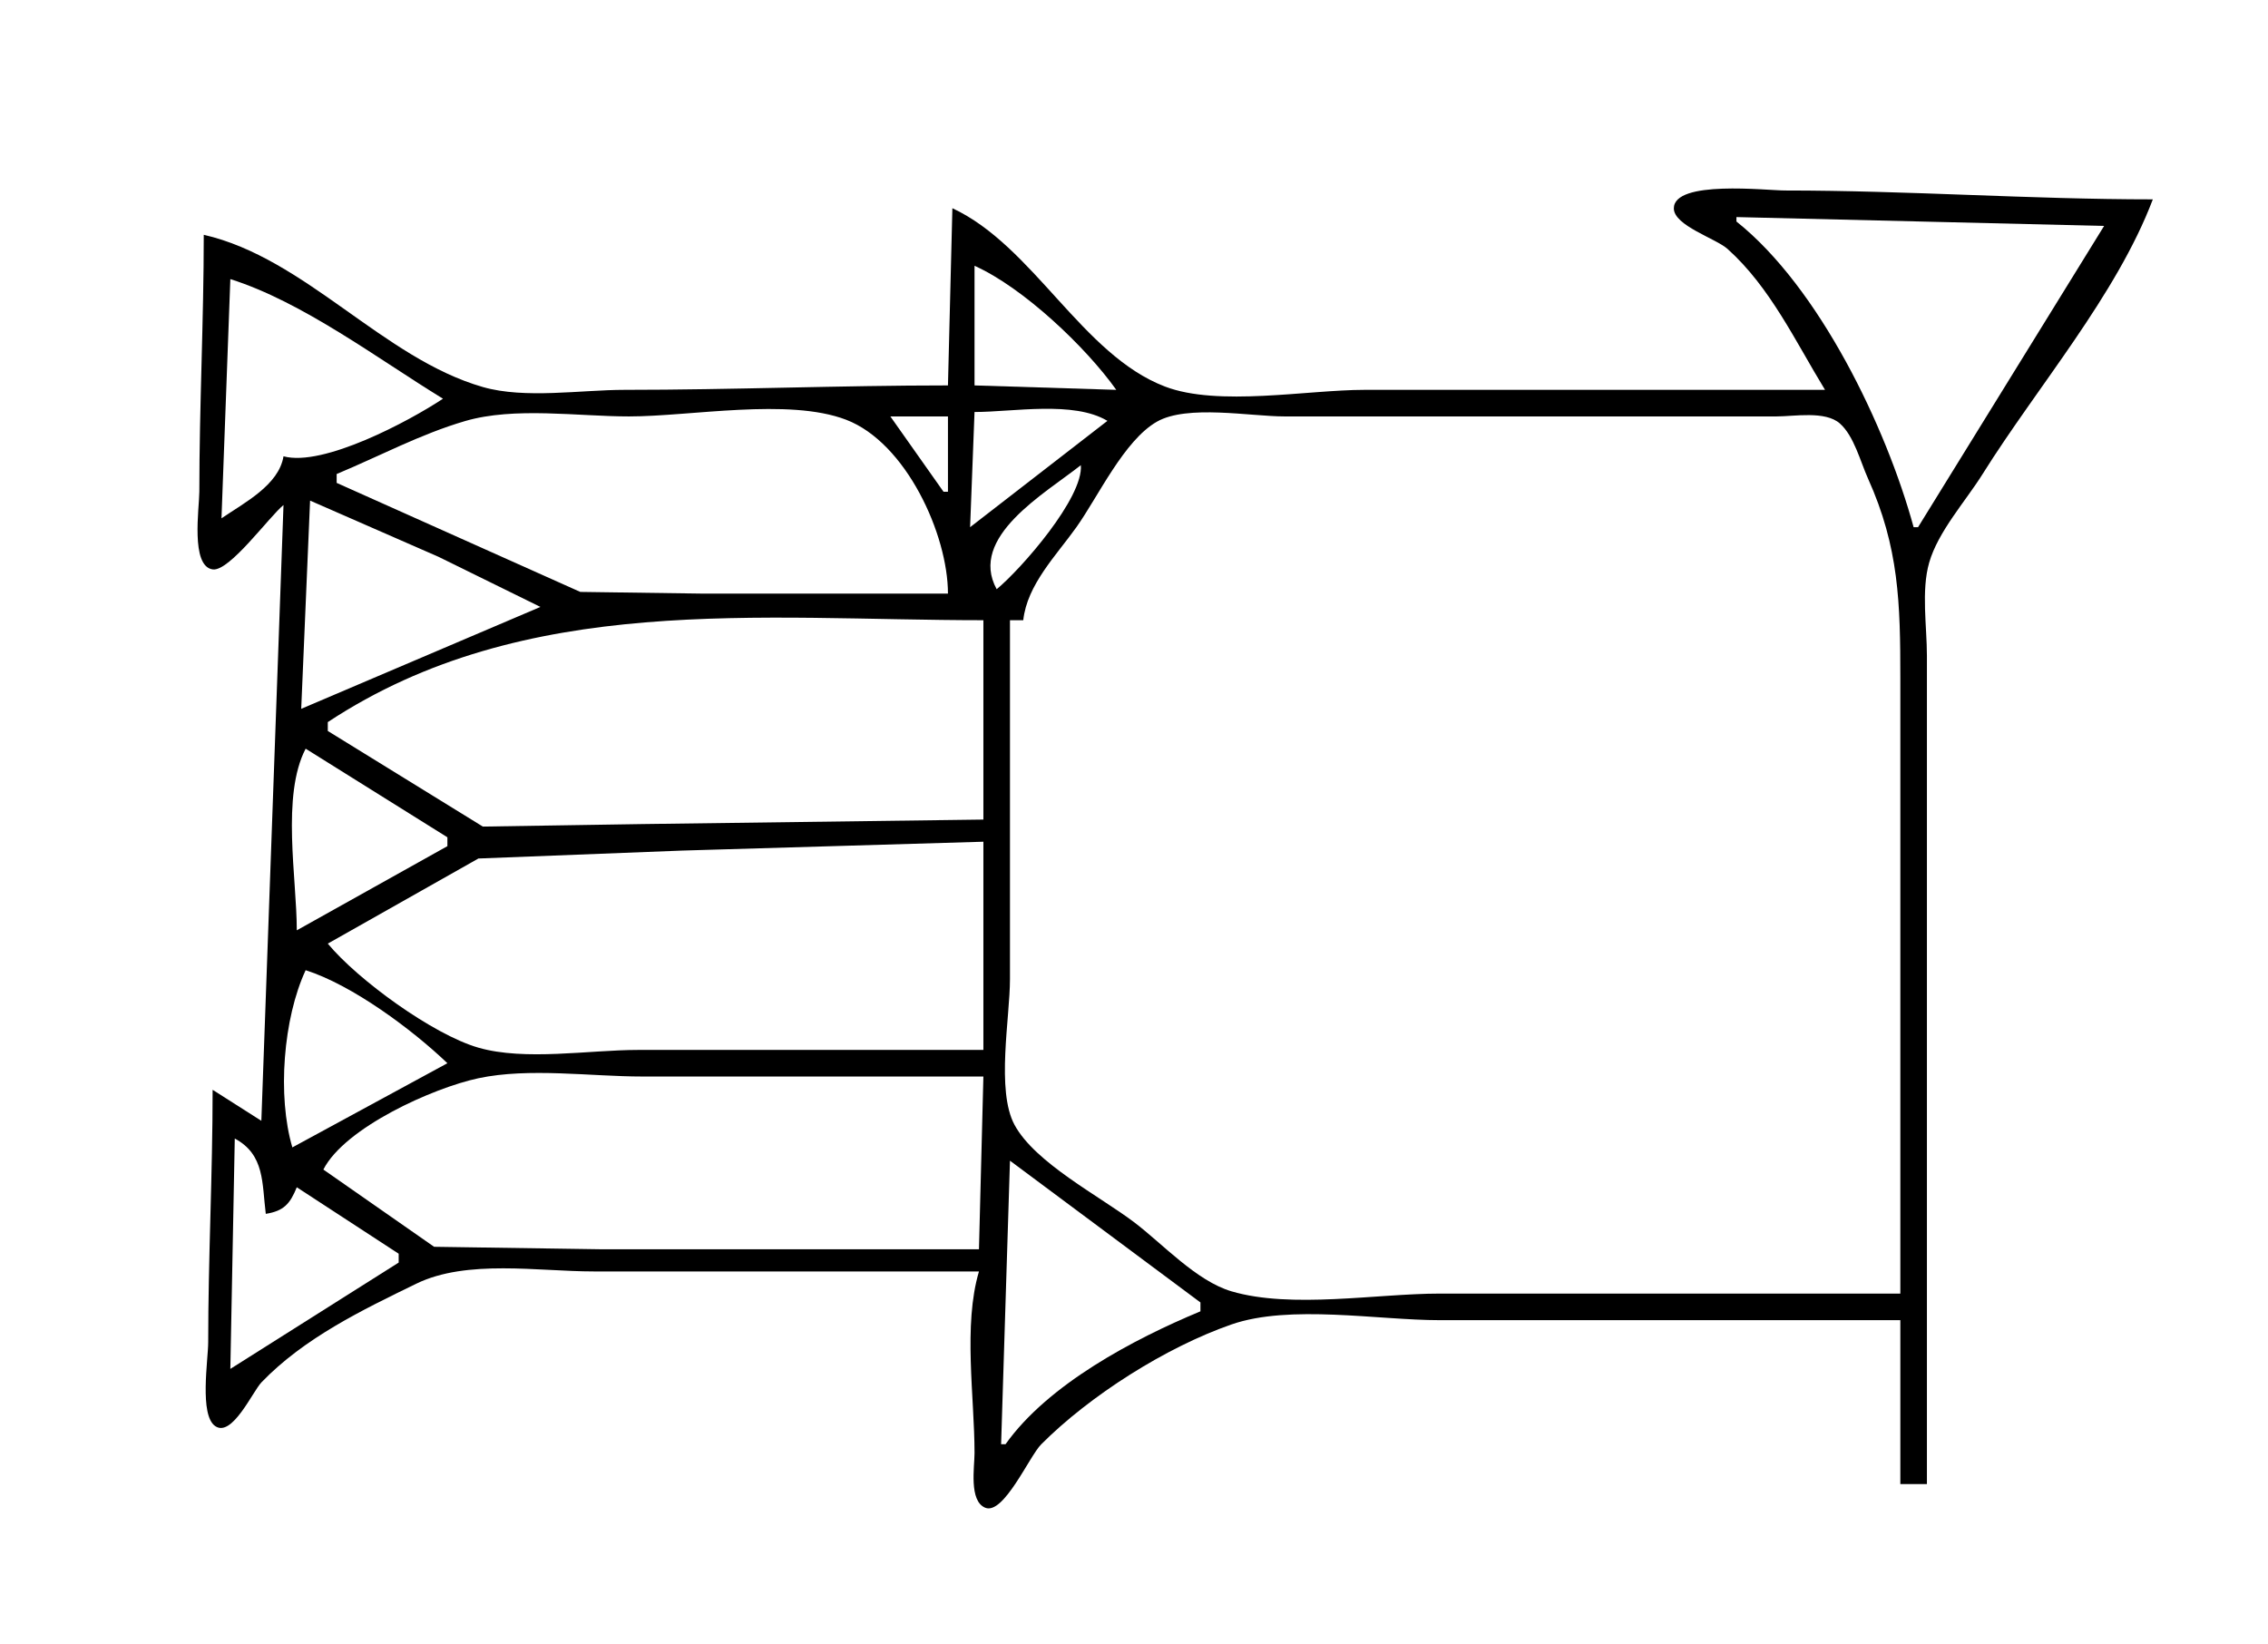 <?xml version="1.0" standalone="yes"?>
<svg xmlns="http://www.w3.org/2000/svg" width="512" height="371">
<path style="fill:#ffffff; stroke:none;" d="M0 0L0 371L512 371L512 0L0 0z"/>
<path style="fill:#000000; stroke:none;" d="M412 88L308 88C295.154 88 275.008 91.845 263 87.258C244.257 80.098 233.33 55.536 215 47L214 87C189.642 87 165.39 88 141 88C131.14 88 118.507 90.094 109 87.362C86.461 80.885 68.955 58.252 46 53C46 72.361 45 91.61 45 111C45 114.571 42.95 127.879 48.04 128.534C51.811 129.019 60.733 116.661 64 114L59 253L48 246C48 264.983 47 283.961 47 303C47 306.934 44.967 319.423 48.588 321.914C52.394 324.532 57.027 314.109 59.044 312.015C68.665 302.025 81.693 295.744 94 289.757C105.402 284.211 121.546 287 134 287L221 287C217.395 299.196 220 315.289 220 328C220 331.116 218.698 338.81 222.414 340.338C226.562 342.043 232.394 328.696 235.04 326.039C246.028 315.009 263.234 304.097 278 298.966C291.19 294.383 311.067 298 325 298L429 298L429 335L435 335L435 192L435 148C435 141.473 433.694 133.305 435.51 127C437.536 119.964 443.715 113.167 447.576 107C459.862 87.374 477.805 66.621 486 45C458.3 45 430.713 43 403 43C398.819 43 377.867 40.56 377.867 47.035C377.867 50.931 387.344 53.819 389.985 56.185C399.648 64.841 405.34 77.118 412 88z"/>
<path style="fill:#ffffff; stroke:none;" d="M392 49L392 50C410.661 64.856 425.777 96.248 432 119L433 119L475 51L392 49M220 60L220 87L252 88C245.103 78.29 230.919 64.867 220 60M52 63L50 117C55.135 113.493 62.948 109.506 64 103C72.936 105.431 92.354 95.078 100 90C85.31 81.009 68.404 68.193 52 63M220 93L219 119L250 95C242.354 90.419 228.716 93 220 93M76 107L76 109L131 133.61L159 134L214 134C214 120.676 204.569 99.926 191 94.742C177.99 89.772 155.931 94 142 94C130.419 94 116.171 91.781 105 95.043C94.96 97.975 85.609 103 76 107M201 94L213 111L214 111L214 94L201 94M231 140L228 140L228 221C228 229.738 224.841 246.15 229.028 253.91C233.658 262.492 248.279 270.022 256 275.87C262.513 280.803 270.058 289.141 278 291.487C291.515 295.479 310.898 292 325 292L429 292L429 153C429 136.192 428.702 123.547 421.694 108C419.983 104.203 418.55 98.427 415.362 95.603C412.056 92.674 405.091 94 401 94L363 94L290 94C282.243 94 268.047 91.28 261.184 95.179C253.776 99.388 247.886 112.136 243 119C238.455 125.385 231.872 131.967 231 140M244 105C235.985 111.361 218.52 121.197 225 133C230.579 128.392 244.609 112.338 244 105M70 113L68 160L122 137L99 125.691L70 113M74 163L74 165L109 186.581L145 186.015L222 185L222 140C171.397 140 118.528 133.634 74 163M69 169C63.481 179.606 67 198.178 67 210L101 191L101 189L69 169M74 213C80.734 221.147 97.74 233.536 108 236.49C118.526 239.521 133.058 237 144 237L222 237L222 190L154 192L108 193.789L74 213M69 219C63.94 229.881 62.575 247.412 66 259L101 240C93.026 232.364 79.534 222.357 69 219M73 264L98 281.436L136 282L221 282L222 243L145 243C133.306 243 119.444 240.956 108 243.39C97.786 245.562 77.848 254.511 73 264M53 257L52 309L90 285L90 283L67 268C65.478 271.756 64.057 273.356 60 274C59.126 267.087 59.799 260.645 53 257M228 262L226 326L227 326C236.612 312.467 255.922 302.277 271 296L271 294L228 262z"/>
</svg>
